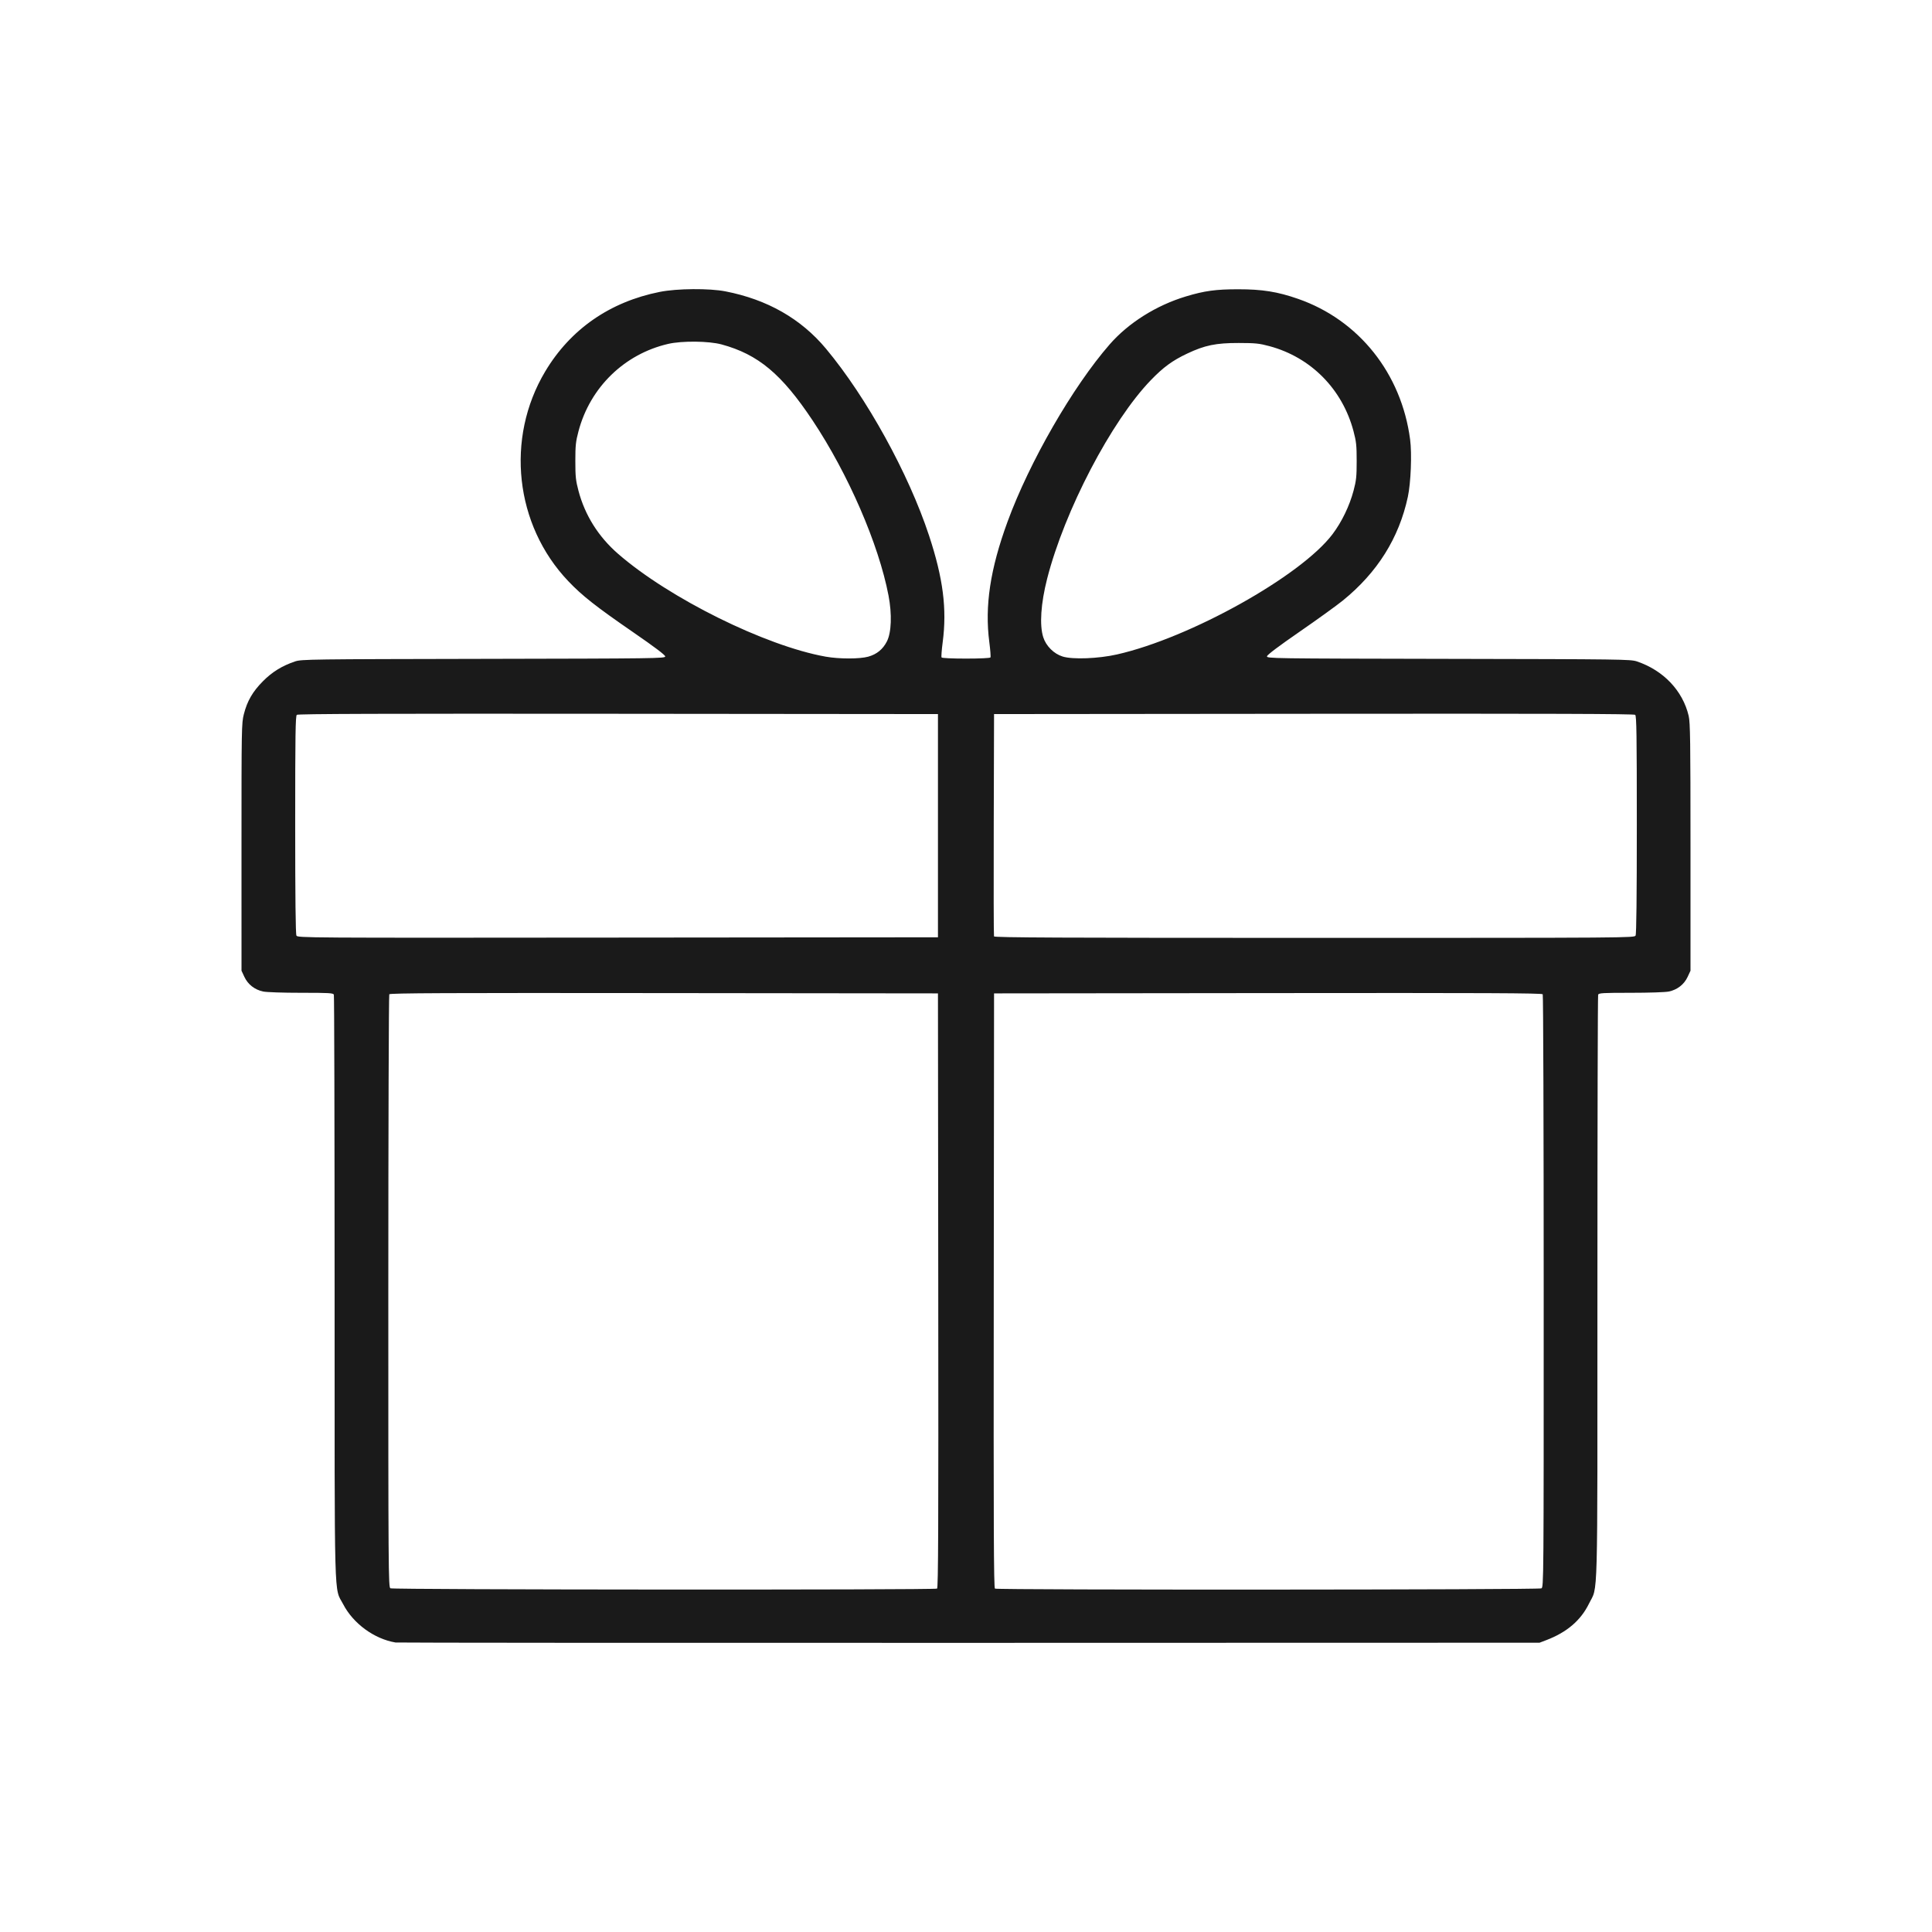 <?xml version="1.0" encoding="UTF-8" standalone="no"?>
<!-- Created with Inkscape (http://www.inkscape.org/) -->

<svg
   xmlns:dc="http://purl.org/dc/elements/1.1/"
   xmlns:cc="http://creativecommons.org/ns#"
   xmlns:rdf="http://www.w3.org/1999/02/22-rdf-syntax-ns#"
   xmlns:svg="http://www.w3.org/2000/svg"
   xmlns="http://www.w3.org/2000/svg"
   xmlns:sodipodi="http://sodipodi.sourceforge.net/DTD/sodipodi-0.dtd"
   xmlns:inkscape="http://www.inkscape.org/namespaces/inkscape"
   id="svg2"
   version="1.1"
   inkscape:version="0.91 r13725"
   width="800"
   height="800"
   viewBox="0 0 800 800"
   sodipodi:docname="birthday.svg">
  <defs
     id="defs6" />
  <sodipodi:namedview
     pagecolor="#ffffff"
     bordercolor="#666666"
     borderopacity="1"
     objecttolerance="10"
     gridtolerance="10"
     guidetolerance="10"
     inkscape:pageopacity="0"
     inkscape:pageshadow="2"
     inkscape:window-width="1366"
     inkscape:window-height="668"
     id="namedview4"
     showgrid="false"
     inkscape:zoom="0.48019306"
     inkscape:cx="251.54007"
     inkscape:cy="412.33416"
     inkscape:window-x="0"
     inkscape:window-y="1"
     inkscape:window-maximized="1"
     inkscape:current-layer="g3338" />
  <g
     id="g3338"
     transform="translate(0,308.531)">
    <path
       style="fill:#1a1a1a"
       d="m 163.753,371.588 c -8.812,-1.486 -17.478,-7.822 -21.641,-15.824 -3.85,-7.401 -3.551,3.63 -3.559,-130.958 -0.004,-66.374 -0.142,-121.031 -0.307,-121.461 -0.263,-0.686 -1.925,-0.782 -13.567,-0.782 -7.573,0 -14.328,-0.227 -15.738,-0.53 -3.488,-0.748 -6.295,-2.941 -7.742,-6.048 l -1.194,-2.565 -0.005,-51.199 c -0.005,-49.378 0.03,-51.335 0.972,-55.017 1.406,-5.497 3.645,-9.36 7.92,-13.666 3.846,-3.873 7.952,-6.397 13.345,-8.202 2.585,-0.865 6.417,-0.916 77.968,-1.048 71.443,-0.132 75.249,-0.183 75.249,-1.008 0,-0.581 -4.371,-3.882 -13.182,-9.954 -15.557,-10.721 -21.195,-15.158 -26.968,-21.225 -22.116,-23.24 -26.067,-59.13 -9.557,-86.798 10.446,-17.504 26.779,-28.849 47.471,-32.973 7.146,-1.424 20.435,-1.528 27.195,-0.213 17.293,3.365 31.247,11.322 41.595,23.719 16.823,20.155 34.227,51.713 42.702,77.431 5.835,17.706 7.448,30.338 5.636,44.148 -0.419,3.191 -0.628,6.018 -0.465,6.281 0.175,0.283 4.317,0.479 10.122,0.479 5.806,0 9.948,-0.196 10.122,-0.479 0.163,-0.263 -0.047,-3.09 -0.465,-6.281 -1.965,-14.987 0.351,-30.303 7.555,-49.962 9.062,-24.729 26.996,-55.861 42.263,-73.364 7.788,-8.929 19.324,-16.186 31.613,-19.886 7.685,-2.313 12.346,-2.951 21.6,-2.955 9.984,-0.004 16.292,1.004 24.787,3.961 25.206,8.773 42.839,30.906 46.425,58.271 0.777,5.928 0.299,17.941 -0.944,23.724 -3.666,17.055 -12.585,31.283 -26.904,42.916 -2.511,2.04 -10.571,7.856 -17.911,12.924 -8.489,5.861 -13.402,9.559 -13.501,10.16 -0.153,0.928 1.29,0.949 75.126,1.085 71.583,0.132 75.416,0.183 78,1.048 10.982,3.675 19.018,12.118 21.472,22.561 0.651,2.772 0.755,10.226 0.757,54.367 l 0,51.155 -1.194,2.565 c -1.447,3.107 -4.254,5.3 -7.742,6.048 -1.41,0.302 -8.165,0.53 -15.738,0.53 -11.642,0 -13.304,0.096 -13.567,0.782 -0.165,0.43 -0.3,55.096 -0.3,121.481 0,134.378 0.307,122.916 -3.495,130.682 -3.384,6.913 -9.152,11.85 -17.621,15.083 l -2.854,1.09 -236.25,0.058 c -129.938,0.032 -236.806,-0.036 -237.486,-0.151 z m 224.266,-22.309 c 0.493,-0.313 0.594,-25.326 0.494,-123.431 l -0.125,-123.038 -113.4,-0.125 c -90.394,-0.099 -113.48,9.8e-4 -113.793,0.494 -0.216,0.34 -0.396,55.71 -0.401,123.044 -0.007,116.079 0.037,122.451 0.857,122.929 1.044,0.608 225.411,0.733 226.366,0.126 z m 250.244,-0.104 c 0.941,-0.504 0.956,-2.401 0.949,-122.944 0,-67.338 -0.184,-122.711 -0.401,-123.051 -0.313,-0.493 -23.399,-0.594 -113.793,-0.494 l -113.4,0.125 -0.125,123.038 c -0.099,98.104 9.9e-4,123.118 0.494,123.431 0.967,0.614 225.126,0.511 226.275,-0.104 z m -249.875,-315.807 0,-46.212 -132.407,-0.124 c -97.466,-0.092 -132.583,0.022 -133.076,0.431 -0.554,0.46 -0.67,8.296 -0.67,45.504 0,30.066 0.17,45.265 0.512,45.905 0.505,0.943 2.41,0.955 133.076,0.832 l 132.564,-0.124 0,-46.212 z m 288.87,45.503 c 0.342,-0.639 0.512,-15.866 0.512,-45.905 0,-37.208 -0.116,-45.044 -0.67,-45.504 -0.493,-0.409 -35.61,-0.523 -133.076,-0.431 l -132.407,0.124 -0.127,45.718 c -0.07,25.145 -0.021,45.996 0.108,46.336 0.188,0.492 27.182,0.618 132.692,0.618 130.45,0 132.464,-0.015 132.968,-0.956 z M 359.516,-36.619 c 3.549,-0.996 6.05,-3.037 7.723,-6.301 1.891,-3.691 2.161,-11.26 0.679,-19.009 -4.066,-21.253 -16.666,-50.315 -31.432,-72.5 -12.791,-19.217 -22.542,-27.363 -37.682,-31.479 -5.274,-1.434 -16.404,-1.548 -22.114,-0.227 -18.147,4.198 -32.333,18.006 -37.144,36.154 -1.139,4.299 -1.31,5.908 -1.31,12.356 0,6.444 0.171,8.06 1.309,12.356 2.671,10.089 8.24,18.956 16.339,26.016 21.107,18.399 61.058,38.194 86.047,42.635 5.548,0.986 14.071,0.985 17.586,-9.87e-4 z m 103.01,-0.922 c 30.198,-6.817 76.106,-32.421 89.218,-49.76 3.847,-5.087 7.049,-11.707 8.743,-18.078 1.113,-4.182 1.285,-5.83 1.285,-12.246 0,-6.448 -0.171,-8.058 -1.31,-12.356 -4.619,-17.424 -17.616,-30.58 -34.784,-35.209 -4.253,-1.147 -5.777,-1.304 -12.739,-1.318 -9.439,-0.019 -14.066,0.934 -21.397,4.407 -6.078,2.879 -9.788,5.592 -14.964,10.94 -16.367,16.915 -35.763,54.028 -42.968,82.22 -2.629,10.287 -3.228,19.27 -1.619,24.285 1.173,3.655 4.417,6.873 8.049,7.985 4.183,1.281 14.774,0.872 22.485,-0.869 z"
       id="path3340"
       inkscape:connector-curvature="0" />
  </g>
</svg>
